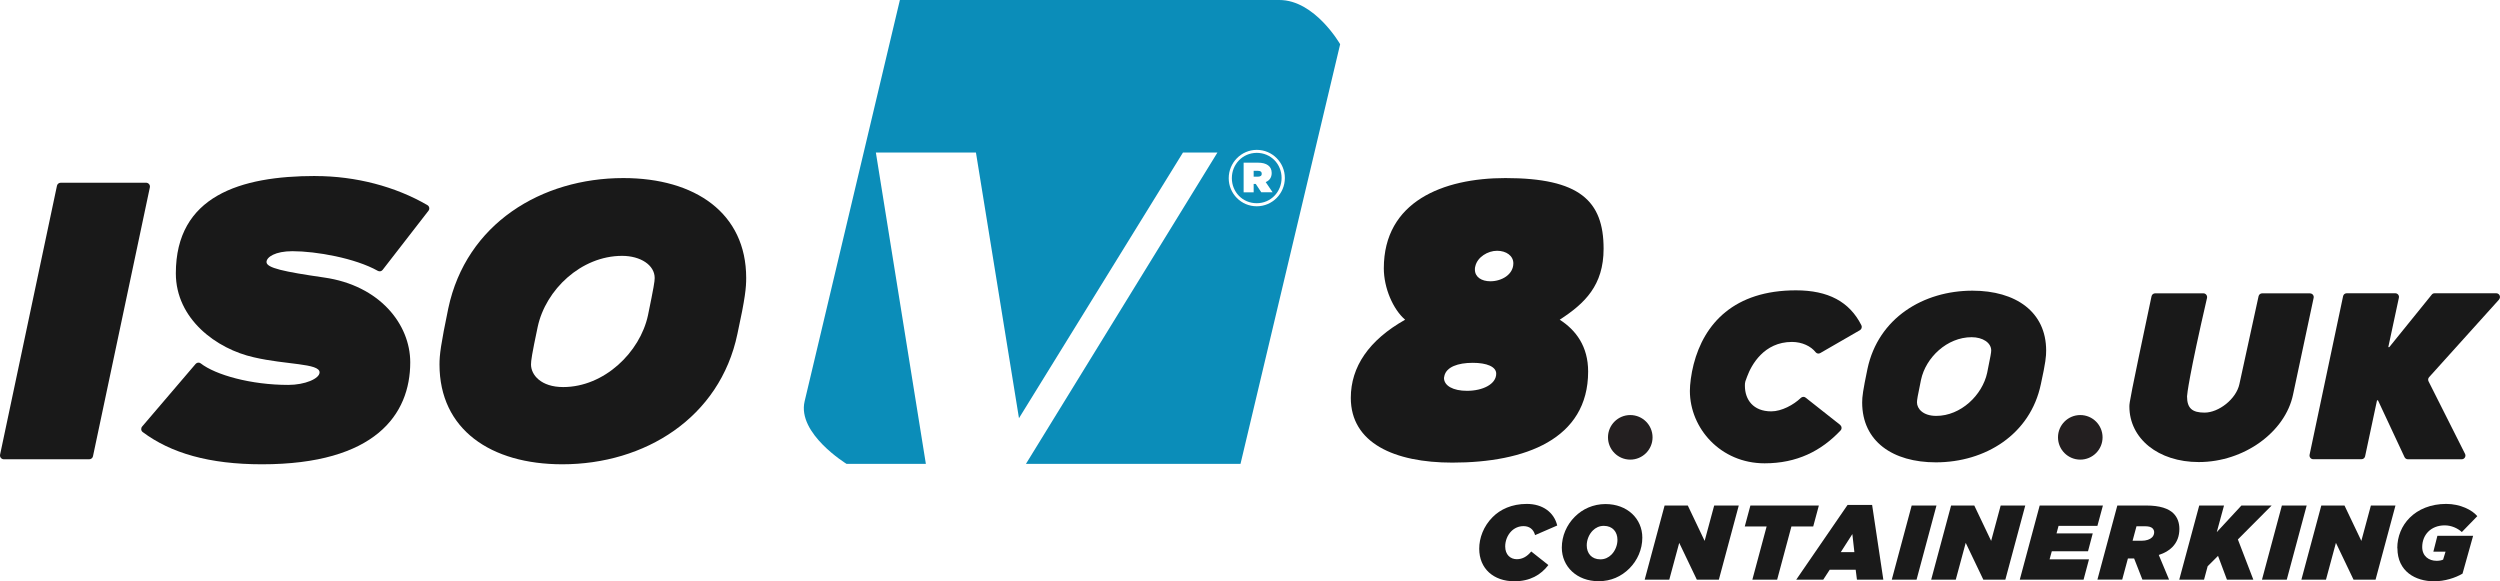 <?xml version="1.0" encoding="UTF-8"?><svg id="uuid-c485eccc-831a-4890-928f-3f82b337abc1" xmlns="http://www.w3.org/2000/svg" xmlns:xlink="http://www.w3.org/1999/xlink" viewBox="0 0 358.99 83.47"><defs><style>.uuid-44c8152d-9b76-412e-b15d-ee0abd0b039b{fill:#231f20;}.uuid-cfb001b0-5544-4384-89d7-5980cdb8814d{fill:url(#uuid-20dab9a4-6f9a-4b6f-a3a4-132486506738);}.uuid-866d3547-694f-4cb9-a094-db878b76e238{fill:url(#uuid-5d3426c5-936f-48e4-8692-8b0cb41ecfca);}.uuid-4b8b6303-647f-4390-935c-b0e3bf3ceddb{fill:url(#uuid-684eab63-2e84-48bc-9965-c7ed329069a1);}.uuid-4bee5b27-0b9f-4ab4-9690-fb9f15b3fdc5{fill:#191919;}.uuid-3acf3456-5730-43e8-9935-d4492af995f6{fill:#1a1a1a;}</style><linearGradient id="uuid-5d3426c5-936f-48e4-8692-8b0cb41ecfca" x1="180.6" y1="472.24" x2="180.6" y2="471.41" gradientTransform="translate(0 -1290.38)" gradientUnits="userSpaceOnUse"><stop offset="0" stop-color="#0b8db9"/><stop offset="1" stop-color="#00a9d3"/></linearGradient><linearGradient id="uuid-684eab63-2e84-48bc-9965-c7ed329069a1" x1="180.46" y1="-27.48" x2="180.46" y2="-34.71" gradientTransform="translate(0 86) scale(1 -1)" gradientUnits="userSpaceOnUse"><stop offset="0" stop-color="#0b8db9"/><stop offset="1" stop-color="#00a9d3"/></linearGradient><linearGradient id="uuid-20dab9a4-6f9a-4b6f-a3a4-132486506738" x1="153.93" y1="-757.51" x2="153.93" y2="-824.12" gradientTransform="translate(0 86) scale(1 -1)" gradientUnits="userSpaceOnUse"><stop offset="0" stop-color="#0b8db9"/><stop offset="1" stop-color="#00a9d3"/></linearGradient></defs><path class="uuid-4bee5b27-0b9f-4ab4-9690-fb9f15b3fdc5" d="M12.81,65.95H.55c-.35,0-.61-.32-.54-.66L8.18,26.67c.05-.25.28-.43.54-.43h12.26c.35,0,.61.32.54.66l-8.17,38.62c-.05.25-.28.43-.54.43Z"/><path class="uuid-4bee5b27-0b9f-4ab4-9690-fb9f15b3fdc5" d="M45.29,25.28c5.78,0,11.5,1.5,16.09,4.18.28.16.35.55.15.8l-6.59,8.5c-.17.21-.45.27-.69.13-3.26-1.83-8.86-2.82-12.26-2.82-2.46,0-3.72.84-3.72,1.56,0,.84,2.46,1.38,8.28,2.22,7.98,1.14,12.36,6.72,12.36,12.18,0,7.5-5.04,14.64-21.3,14.64-7.57,0-13.08-1.61-17.12-4.63-.25-.19-.28-.55-.08-.79l7.68-8.99c.18-.21.5-.26.72-.09,2.14,1.67,7.23,3.1,12.58,3.1,2.4,0,4.5-.9,4.5-1.8,0-1.32-4.8-1.08-9.42-2.16-5.4-1.2-11.22-5.52-11.22-12.06,0-11.1,9.24-13.98,20.04-13.98h0Z"/><path class="uuid-4bee5b27-0b9f-4ab4-9690-fb9f15b3fdc5" d="M80.75,66.67c-10.26,0-17.64-4.98-17.64-14.34,0-1.38.18-2.82,1.26-8.04,2.58-12.18,13.38-18.72,25.14-18.72,10.32,0,17.64,5.04,17.64,14.34,0,1.38-.12,2.82-1.26,8.04-2.52,12.06-13.32,18.72-25.14,18.72ZM94.01,39.92c0-1.86-2.04-3.18-4.68-3.18-5.88,0-10.98,4.86-12.12,10.2-.84,3.96-.96,4.86-.96,5.4,0,1.5,1.44,3.24,4.62,3.24,5.88,0,11.04-4.98,12.18-10.32.84-4.08.96-4.86.96-5.34Z"/><path class="uuid-4bee5b27-0b9f-4ab4-9690-fb9f15b3fdc5" d="M228.05,53.35c0,9.72-9.06,13.08-19.5,13.08-8.34,0-14.58-2.82-14.58-9.3,0-4.44,2.58-8.28,7.8-11.22-1.74-1.5-3.06-4.56-3.06-7.38,0-9.6,8.52-12.96,17.46-12.96,10.62,0,14.1,3.24,14.1,10.14,0,5.28-2.7,7.86-6.3,10.2,2.34,1.5,4.08,3.84,4.08,7.44h0ZM207.35,54.26c0,1.14,1.32,1.86,3.3,1.86,2.28,0,4.2-.96,4.2-2.46,0-1.02-1.38-1.56-3.36-1.56-2.16,0-3.78.6-4.08,1.86,0,.12-.06.24-.06.3ZM211.79,38.71c0,1.08.96,1.68,2.22,1.68,1.62,0,3.3-.96,3.3-2.58,0-1.08-1.02-1.8-2.34-1.8s-2.82.9-3.12,2.22c-.06.18-.06.3-.06.48h0Z"/><path class="uuid-4bee5b27-0b9f-4ab4-9690-fb9f15b3fdc5" d="M264.24,61.03c.24.19.27.56.06.78-2.78,2.95-6.27,4.72-10.91,4.72-6.33,0-10.73-5.04-10.73-10.4,0-.94.18-2.41.54-3.82,1.51-5.87,5.83-10.62,14.69-10.62,4.62,0,7.69,1.62,9.4,5.02.12.25.03.56-.21.7l-5.7,3.29c-.22.13-.5.08-.66-.12-.67-.86-1.94-1.48-3.4-1.48-4.03,0-5.83,3.31-6.44,4.97l-.25.68c-.07.22-.07.43-.07.65,0,1.98,1.19,3.67,3.78,3.67,1.49,0,3.21-.93,4.25-1.93.19-.18.48-.21.68-.05l4.98,3.93h0Z"/><path class="uuid-4bee5b27-0b9f-4ab4-9690-fb9f15b3fdc5" d="M277.98,66.39c-6.16,0-10.58-2.99-10.58-8.6,0-.83.11-1.69.76-4.82,1.55-7.31,8.03-11.23,15.08-11.23,6.19,0,10.58,3.02,10.58,8.6,0,.83-.07,1.69-.76,4.82-1.51,7.24-7.99,11.23-15.08,11.23ZM285.93,50.33c0-1.12-1.22-1.91-2.81-1.91-3.53,0-6.59,2.92-7.27,6.12-.5,2.38-.58,2.92-.58,3.24,0,.9.86,1.94,2.77,1.94,3.53,0,6.62-2.99,7.31-6.19.5-2.45.58-2.92.58-3.2Z"/><path class="uuid-4bee5b27-0b9f-4ab4-9690-fb9f15b3fdc5" d="M331.71,42.13c.34,0,.59.31.52.64l-2.96,13.9c-1.12,5.36-7.02,9.68-13.53,9.68-5.83,0-9.97-3.38-9.97-7.99,0-.53.07-1.11,3.18-15.81.05-.25.27-.43.52-.43h6.93c.34,0,.59.33.52.66-2.56,11.08-2.87,13.89-2.87,14.13,0,1.73.76,2.34,2.52,2.34,2.02,0,4.54-1.94,5-4.1l2.75-12.61c.05-.24.27-.42.52-.42h6.87Z"/><path class="uuid-4bee5b27-0b9f-4ab4-9690-fb9f15b3fdc5" d="M358.85,43.02l-10.04,11.14c-.15.16-.18.4-.08.6l5.24,10.41c.18.36-.08.78-.48.78h-7.72c-.21,0-.4-.12-.49-.31l-3.81-8.15h-.14l-1.71,8.03c-.05.25-.27.42-.52.42h-6.93c-.34,0-.59-.31-.52-.65l4.81-22.76c.05-.25.27-.42.52-.42h6.97c.34,0,.6.31.52.65l-1.52,7.09h.14l6.1-7.54c.1-.13.25-.2.42-.2h8.84c.46,0,.71.55.4.89v.02Z"/><circle class="uuid-44c8152d-9b76-412e-b15d-ee0abd0b039b" cx="234.1" cy="62.8" r="3.2"/><circle class="uuid-44c8152d-9b76-412e-b15d-ee0abd0b039b" cx="298.72" cy="62.8" r="3.2"/><path class="uuid-866d3547-694f-4cb9-a094-db878b76e238" d="M181.18,24.96c0,.28-.21.41-.55.41h-.61v-.84h.62c.35,0,.54.13.54.42h0Z"/><path class="uuid-4b8b6303-647f-4390-935c-b0e3bf3ceddb" d="M180.46,21.95h0c-2.04.01-3.57,1.65-3.57,3.62v.02c0,1.97,1.53,3.59,3.57,3.59s3.57-1.65,3.57-3.62v-.02c0-1.97-1.53-3.59-3.57-3.59ZM181.12,27.62l-.8-1.21h-.3v1.21h-1.44v-4.26h2.08c1.21,0,1.95.51,1.95,1.47,0,.67-.32,1.09-.86,1.32l.99,1.46h-1.62Z"/><path class="uuid-cfb001b0-5544-4384-89d7-5980cdb8814d" d="M183.72,0h-54.5l-13.68,57.63c-1.09,4.63,6.02,8.98,6.02,8.98h11.39l-7.18-44.71h14.37l6.18,38.15,23.55-38.15h4.95l-27.5,44.71h30.81l14.31-60.26S188.81,0,183.71,0h.01ZM184.5,25.57c0,2.2-1.78,4.05-4.03,4.05h0c-2.25.01-4.03-1.83-4.03-4.02v-.02c0-2.2,1.78-4.06,4.03-4.06s4.03,1.84,4.03,4.03v.02Z"/><path class="uuid-3acf3456-5730-43e8-9935-d4492af995f6" d="M212.41,78.8c0-1.54.61-3.23,1.93-4.55,1.09-1.1,2.74-1.89,4.9-1.89,2.3,0,3.92,1.22,4.37,3.1l-3.18,1.38c-.23-.87-.85-1.29-1.66-1.29-.71,0-1.31.29-1.75.73-.56.56-.88,1.38-.88,2.19,0,1.17.73,1.83,1.67,1.83.82,0,1.49-.4,2.07-1.11l2.46,1.95c-1.07,1.4-2.62,2.33-4.88,2.33-2.98,0-5.05-1.81-5.05-4.67h0Z"/><path class="uuid-3acf3456-5730-43e8-9935-d4492af995f6" d="M235.83,77.2c0,1.69-.7,3.27-1.86,4.43s-2.66,1.83-4.41,1.83c-3.13,0-5.29-2.1-5.29-4.82,0-1.69.7-3.27,1.86-4.43,1.11-1.12,2.66-1.83,4.41-1.83,3.13,0,5.29,2.1,5.29,4.82ZM231.39,79.65c.55-.55.87-1.35.87-2.13,0-1.13-.68-2.01-1.96-2.01-.64,0-1.17.26-1.58.67-.55.55-.87,1.35-.87,2.13,0,1.13.68,2.01,1.96,2.01.64,0,1.17-.26,1.58-.67Z"/><path class="uuid-3acf3456-5730-43e8-9935-d4492af995f6" d="M239.03,72.59h3.33l2.42,5.08,1.37-5.08h3.53l-2.86,10.65h-3.16l-2.53-5.29-1.43,5.29h-3.53l2.86-10.65Z"/><path class="uuid-3acf3456-5730-43e8-9935-d4492af995f6" d="M253.67,75.6h-3.13l.81-3.01h9.83l-.81,3.01h-3.13l-2.05,7.64h-3.56l2.05-7.64h0Z"/><path class="uuid-3acf3456-5730-43e8-9935-d4492af995f6" d="M265.3,72.51h3.53l1.61,10.73h-3.79l-.18-1.43h-3.73l-.93,1.43h-3.88l7.37-10.73h0ZM266.28,79.28l-.29-2.59-1.66,2.59h1.95Z"/><path class="uuid-3acf3456-5730-43e8-9935-d4492af995f6" d="M274.51,72.59h3.56l-2.86,10.65h-3.56l2.86-10.65Z"/><path class="uuid-3acf3456-5730-43e8-9935-d4492af995f6" d="M280.17,72.59h3.33l2.42,5.08,1.37-5.08h3.53l-2.86,10.65h-3.16l-2.53-5.29-1.43,5.29h-3.53l2.86-10.65Z"/><path class="uuid-3acf3456-5730-43e8-9935-d4492af995f6" d="M292.89,72.59h9.08l-.79,2.92h-5.58l-.29,1.08h5.2l-.68,2.57h-5.2l-.32,1.16h5.66l-.78,2.92h-9.16l2.86-10.65h0Z"/><path class="uuid-3acf3456-5730-43e8-9935-d4492af995f6" d="M306.44,80.19h-.88l-.82,3.04h-3.56l2.86-10.64h4.15c1.96,0,3.21.43,3.92,1.14.59.59.84,1.38.84,2.22,0,1-.3,1.9-1.03,2.63-.46.46-1.08.84-1.93,1.11l1.48,3.54h-3.83l-1.19-3.04h-.01ZM307.52,77.65c.7,0,1.22-.2,1.51-.49.2-.2.3-.46.3-.73,0-.21-.08-.41-.23-.56-.2-.2-.55-.3-1.05-.3h-1.26l-.56,2.08h1.29Z"/><path class="uuid-3acf3456-5730-43e8-9935-d4492af995f6" d="M315.8,72.59h3.56l-1.04,3.82,3.54-3.82h4.34l-4.85,4.87,2.22,5.78h-3.79l-1.28-3.42-1.49,1.49-.52,1.93h-3.56l2.87-10.65Z"/><path class="uuid-3acf3456-5730-43e8-9935-d4492af995f6" d="M327.67,72.59h3.56l-2.86,10.65h-3.56l2.86-10.65Z"/><path class="uuid-3acf3456-5730-43e8-9935-d4492af995f6" d="M333.33,72.59h3.33l2.42,5.08,1.37-5.08h3.53l-2.86,10.65h-3.16l-2.53-5.29-1.43,5.29h-3.53l2.86-10.65Z"/><path class="uuid-3acf3456-5730-43e8-9935-d4492af995f6" d="M344.24,78.72c0-1.69.64-3.23,1.78-4.37,1.22-1.22,3.03-1.99,5.25-1.99,2.01,0,3.73.87,4.46,1.76l-2.22,2.28c-.61-.56-1.52-.96-2.46-.96-1,0-1.81.35-2.36.9-.56.56-.87,1.34-.87,2.21,0,1.32.96,1.98,2.07,1.98.38,0,.68-.06.93-.17l.35-1.14h-1.75l.58-2.28h5.13l-1.52,5.43c-1.05.62-2.56,1.1-4.09,1.1-2.65,0-5.26-1.4-5.26-4.75h-.02Z"/></svg>